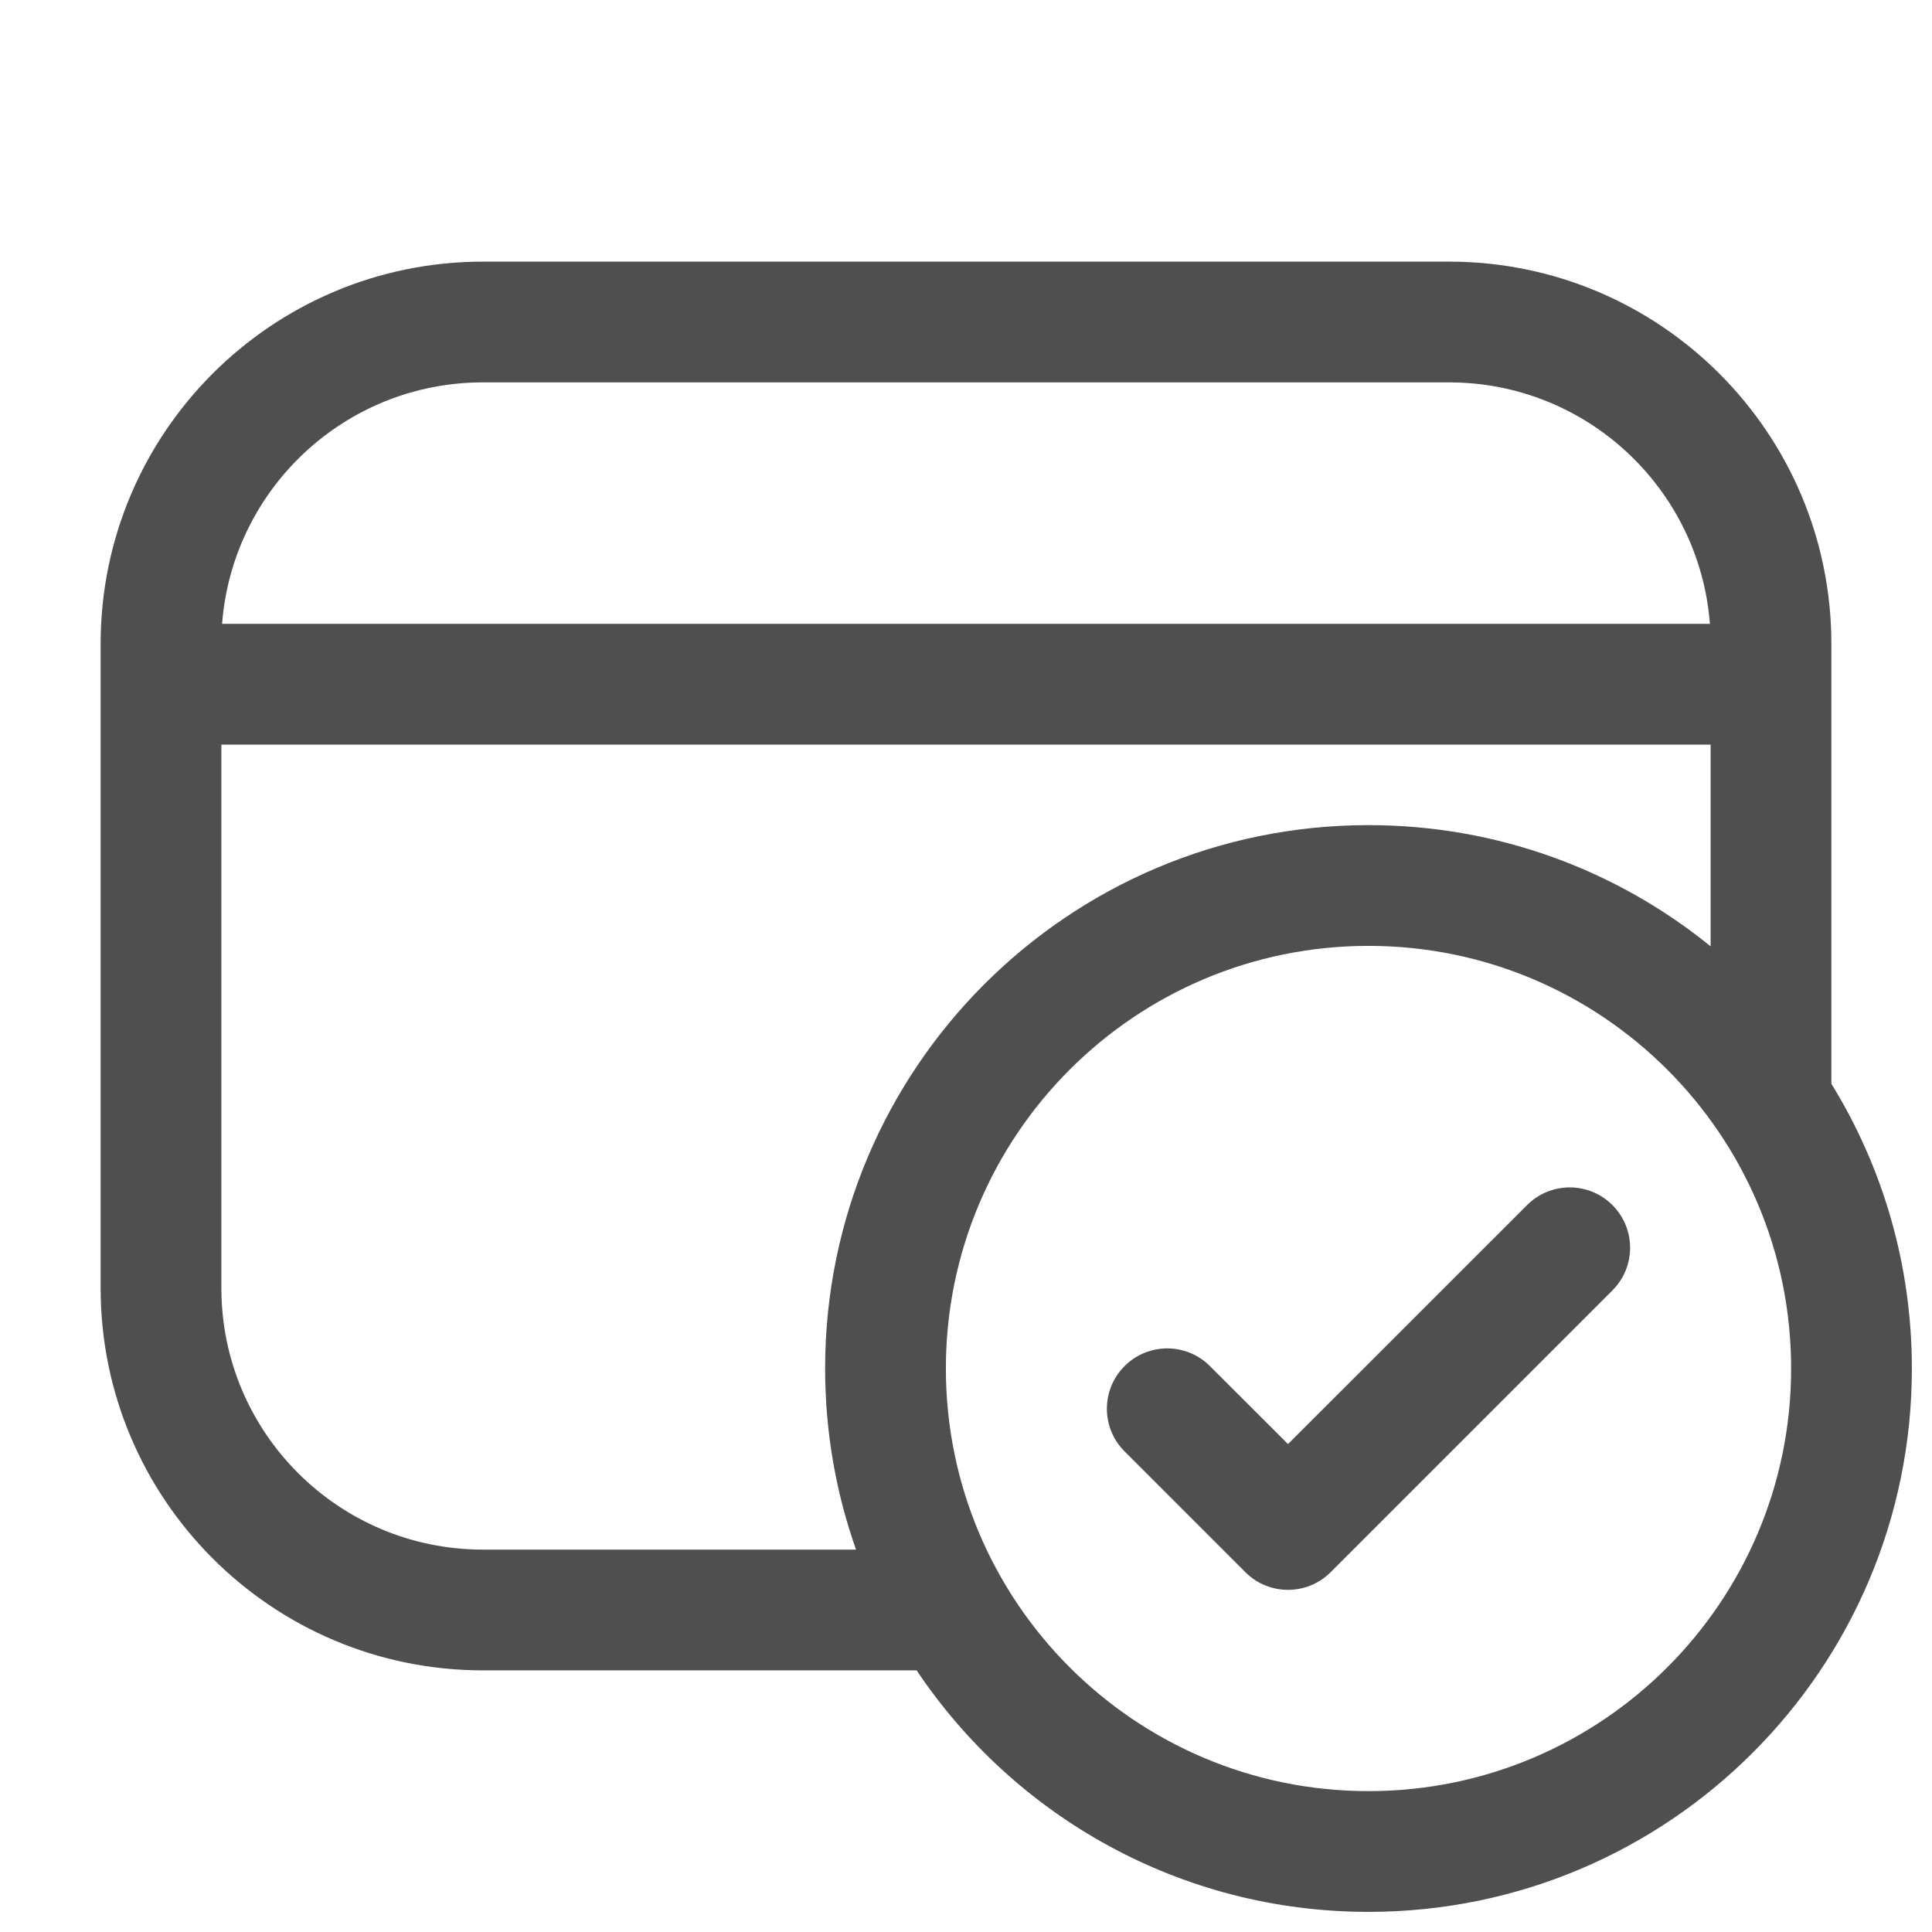 <svg width="24" height="24" viewBox="0 0 24 24" fill="none" xmlns="http://www.w3.org/2000/svg">
<path fill-rule="evenodd" clip-rule="evenodd" d="M6 3.25C3.377 3.25 1.25 5.377 1.25 8V8.5V16C1.25 18.623 3.377 20.75 6 20.75H11.387C12.598 22.559 14.66 23.75 17 23.75C20.728 23.75 23.75 20.728 23.75 17C23.75 15.703 23.384 14.491 22.75 13.463V8.5V8C22.75 5.377 20.623 3.25 18 3.25H6ZM21.25 11.756V9.25H2.75V16C2.75 17.795 4.205 19.25 6 19.25H10.634C10.385 18.546 10.25 17.789 10.25 17C10.25 13.272 13.272 10.25 17 10.25C18.611 10.25 20.09 10.814 21.25 11.756ZM21.241 7.75H2.759C2.887 6.072 4.289 4.75 6 4.75H18C19.711 4.75 21.113 6.072 21.241 7.75ZM17 11.75C14.101 11.75 11.75 14.101 11.75 17C11.75 19.899 14.101 22.25 17 22.25C19.899 22.25 22.25 19.899 22.25 17C22.25 14.101 19.899 11.75 17 11.75ZM20.03 14.97C20.323 15.263 20.323 15.737 20.03 16.03L16.53 19.53C16.237 19.823 15.763 19.823 15.47 19.53L13.97 18.03C13.677 17.737 13.677 17.263 13.97 16.97C14.263 16.677 14.737 16.677 15.03 16.97L16 17.939L18.97 14.97C19.263 14.677 19.737 14.677 20.03 14.97Z" fill="#4F4F4F"/>
</svg>
